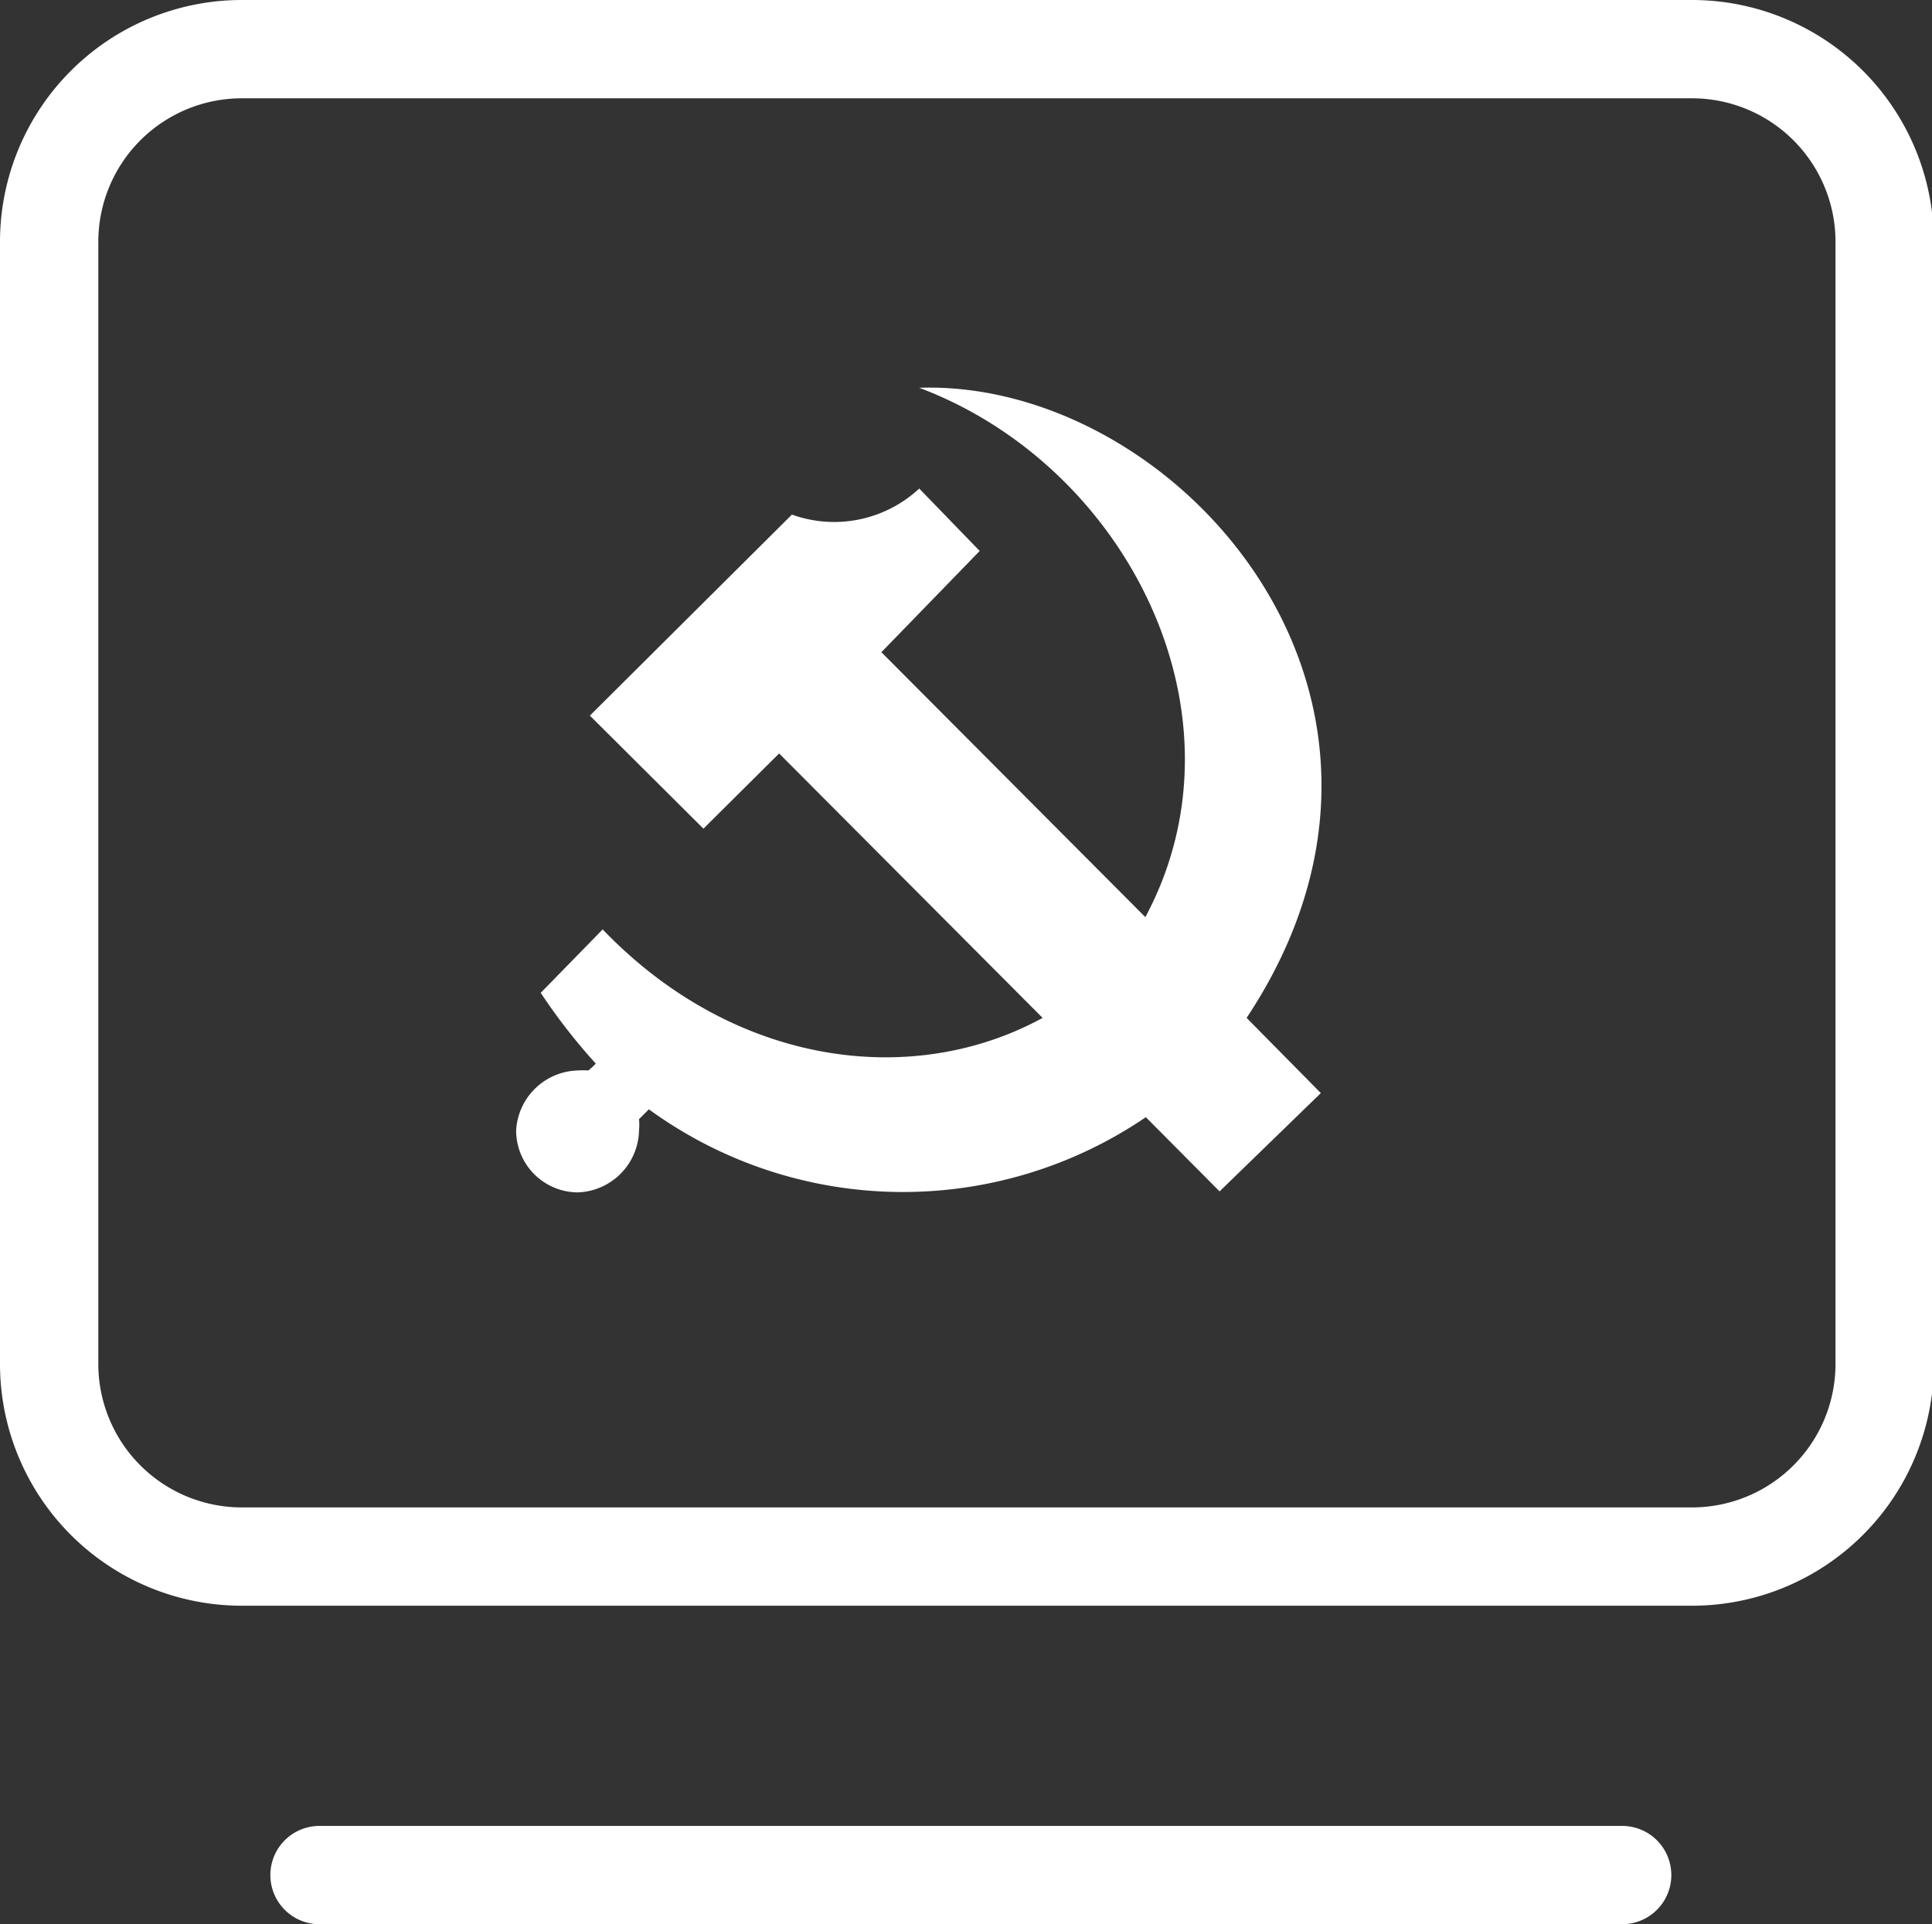 <?xml version="1.0" standalone="no"?><!DOCTYPE svg PUBLIC "-//W3C//DTD SVG 1.1//EN" "http://www.w3.org/Graphics/SVG/1.1/DTD/svg11.dtd"><svg t="1588823699853" class="icon" viewBox="0 0 1028 1024" version="1.1" xmlns="http://www.w3.org/2000/svg" p-id="75707" xmlns:xlink="http://www.w3.org/1999/xlink" width="200.781" height="200"><rect x="0" y="0" width="1028" height="1024" fill="#333333" stroke="none"/><defs><style type="text/css"></style></defs><path d="M489.114 206.369c110.639 41.588 177.86 174.198 120.317 281.698l-140.457-140.98 52.312-53.881-32.172-33.218a66.436 66.436 0 0 1-67.744 13.863L313.87 380.829l60.42 60.158 40.28-40.018 140.195 140.718c-68.79 37.664-163.735 26.156-234.095-47.08L287.714 528.347a313.87 313.87 0 0 0 29.295 37.664 48.388 48.388 0 0 1-3.923 3.662 37.926 37.926 0 0 0-5.754 0A33.741 33.741 0 0 0 274.636 601.584a32.956 32.956 0 0 0 32.956 32.956A33.741 33.741 0 0 0 340.026 601.584a32.956 32.956 0 0 0 0-6.016l5.231-5.231a229.648 229.648 0 0 0 264.435 4.185l39.234 39.495 53.881-52.312-39.495-40.018c113.516-171.321-37.926-340.026-174.459-335.317z m0 0" p-id="75708" fill="#ffffff"></path><path d="M900.283 854.51H128.687A128.687 128.687 0 0 1 0 725.824V128.687A128.687 128.687 0 0 1 128.687 0h771.596a128.687 128.687 0 0 1 128.687 128.687v597.137a128.687 128.687 0 0 1-128.687 128.687zM128.687 52.312A76.375 76.375 0 0 0 52.312 128.687v597.137a76.375 76.375 0 0 0 76.375 76.375h771.596a76.375 76.375 0 0 0 76.375-76.375V128.687A76.375 76.375 0 0 0 900.283 52.312zM863.142 1024H170.013a26.156 26.156 0 0 1 0-52.312H863.142a26.156 26.156 0 0 1 0 52.312z" p-id="75709" fill="#ffffff"></path></svg>